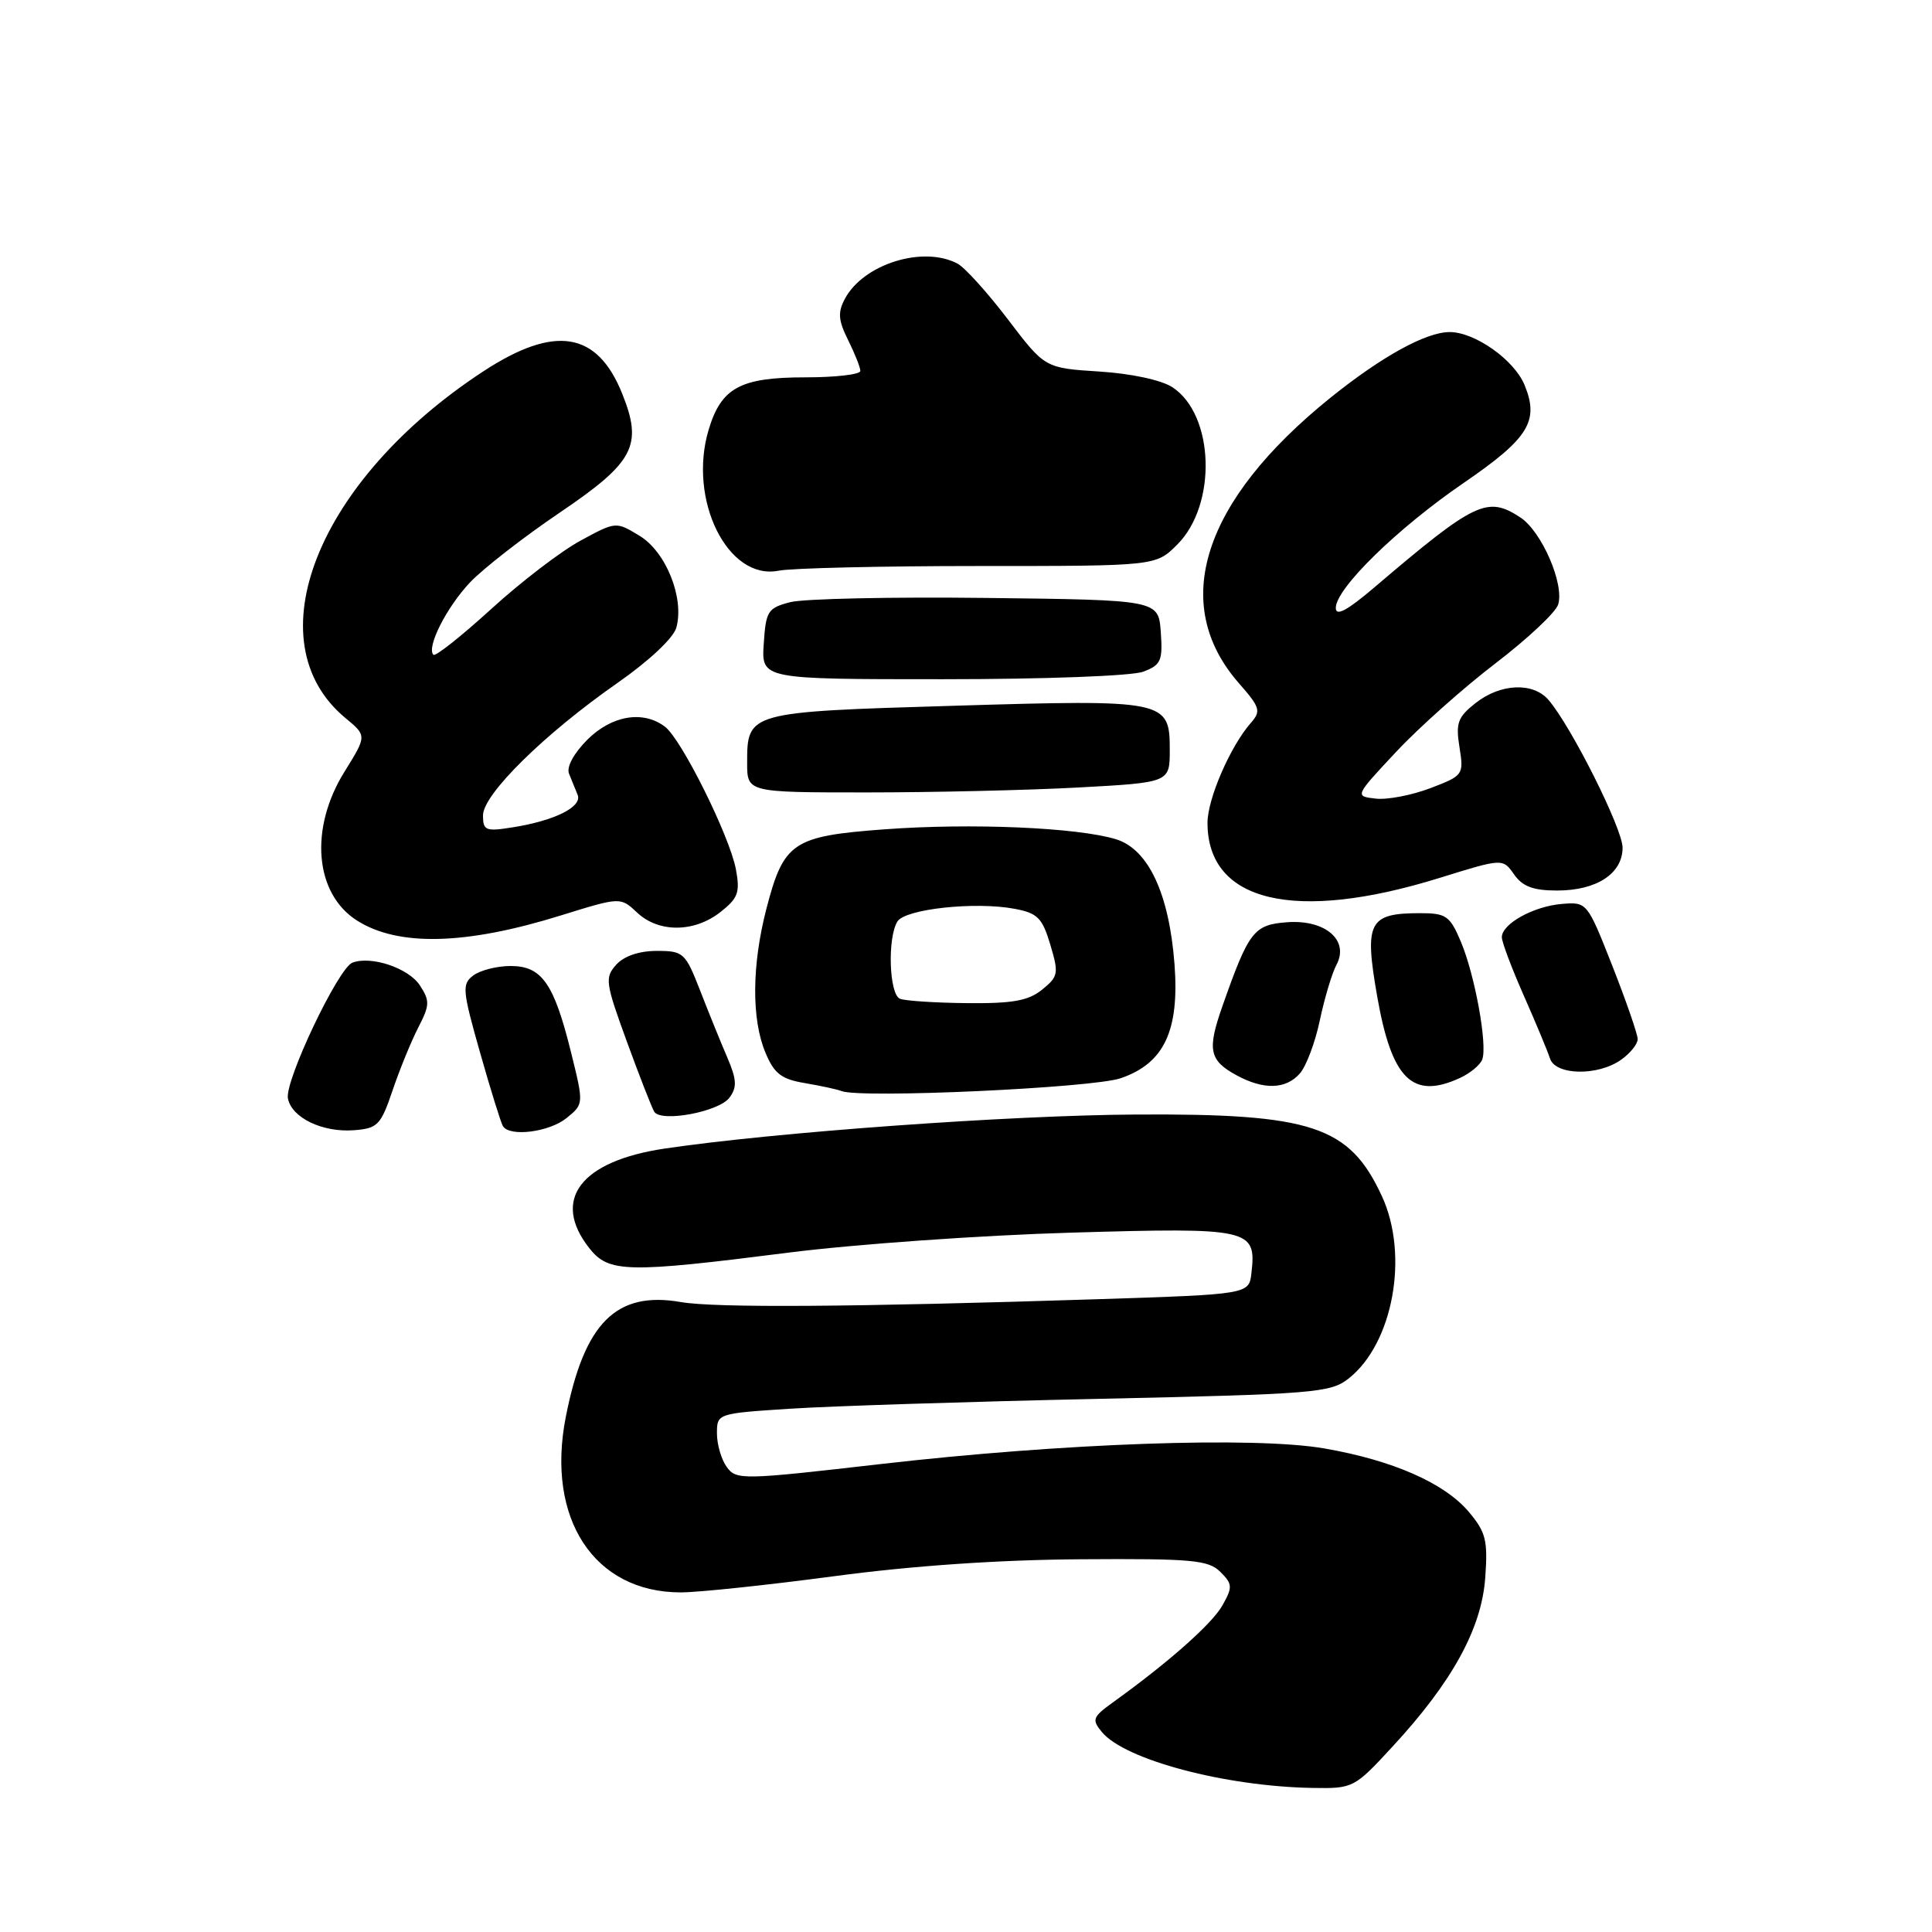 <?xml version="1.0" encoding="UTF-8" standalone="no"?>
<!DOCTYPE svg PUBLIC "-//W3C//DTD SVG 1.1//EN" "http://www.w3.org/Graphics/SVG/1.1/DTD/svg11.dtd" >
<svg xmlns="http://www.w3.org/2000/svg" xmlns:xlink="http://www.w3.org/1999/xlink" version="1.1" viewBox="0 0 256 256">
 <g >
 <path fill="currentColor"
d=" M 184.52 231.43 C 192.44 222.86 196.31 215.80 196.80 209.08 C 197.16 204.11 196.89 203.02 194.63 200.34 C 191.42 196.52 184.56 193.50 175.51 191.93 C 166.26 190.32 140.86 191.21 116.56 194.01 C 98.40 196.10 97.56 196.12 96.31 194.40 C 95.59 193.42 95.00 191.42 95.00 189.95 C 95.00 187.29 95.01 187.29 104.75 186.66 C 110.11 186.31 128.37 185.73 145.31 185.36 C 174.13 184.73 176.30 184.56 178.69 182.67 C 184.59 178.03 186.73 166.33 183.11 158.50 C 178.81 149.19 173.85 147.54 150.50 147.68 C 133.72 147.78 102.63 150.03 88.08 152.19 C 76.92 153.85 73.04 158.96 78.07 165.37 C 80.66 168.66 83.00 168.71 104.56 165.97 C 113.33 164.86 130.18 163.67 142.00 163.33 C 165.72 162.64 166.50 162.81 165.82 168.69 C 165.50 171.50 165.50 171.50 145.50 172.15 C 113.09 173.19 94.79 173.32 90.22 172.53 C 81.65 171.04 77.43 175.26 74.97 187.75 C 72.32 201.23 78.72 211.00 90.20 211.00 C 92.57 211.00 101.70 210.03 110.50 208.86 C 120.85 207.47 132.40 206.68 143.21 206.61 C 157.97 206.51 160.12 206.71 161.70 208.28 C 163.32 209.89 163.34 210.30 161.98 212.72 C 160.61 215.16 154.87 220.25 147.43 225.60 C 144.77 227.52 144.65 227.87 146.01 229.51 C 149.06 233.19 162.38 236.72 173.94 236.91 C 179.30 237.00 179.46 236.92 184.52 231.43 Z  M 52.03 144.45 C 52.97 141.67 54.51 137.92 55.44 136.12 C 56.95 133.19 56.97 132.61 55.63 130.56 C 54.13 128.27 49.18 126.61 46.69 127.56 C 44.81 128.29 37.71 143.24 38.15 145.54 C 38.64 148.11 42.73 150.08 46.91 149.76 C 50.04 149.52 50.46 149.09 52.03 144.45 Z  M 75.07 148.15 C 77.36 146.29 77.36 146.29 75.67 139.46 C 73.41 130.31 71.80 128.00 67.67 128.00 C 65.86 128.00 63.64 128.56 62.72 129.25 C 61.19 130.40 61.26 131.19 63.61 139.47 C 65.01 144.41 66.38 148.80 66.64 149.22 C 67.54 150.68 72.77 150.01 75.07 148.15 Z  M 96.67 145.43 C 97.68 144.06 97.62 143.04 96.37 140.12 C 95.51 138.13 93.89 134.14 92.77 131.25 C 90.81 126.23 90.56 126.00 87.02 126.00 C 84.70 126.00 82.69 126.68 81.66 127.82 C 80.12 129.53 80.21 130.20 83.06 138.01 C 84.74 142.62 86.38 146.80 86.69 147.31 C 87.59 148.76 95.30 147.32 96.67 145.43 Z  M 148.50 142.87 C 154.25 140.90 156.29 136.58 155.63 127.78 C 154.92 118.40 152.16 112.51 147.86 111.20 C 142.74 109.64 128.67 109.04 117.20 109.89 C 105.02 110.79 103.84 111.59 101.54 120.46 C 99.62 127.90 99.57 135.04 101.42 139.47 C 102.59 142.27 103.53 143.00 106.67 143.52 C 108.78 143.88 110.95 144.35 111.50 144.57 C 113.97 145.57 144.77 144.16 148.50 142.87 Z  M 172.23 142.25 C 173.08 141.29 174.28 138.10 174.89 135.17 C 175.51 132.24 176.50 128.94 177.09 127.84 C 178.82 124.60 175.62 121.83 170.56 122.20 C 166.13 122.53 165.48 123.37 161.97 133.34 C 159.94 139.12 160.22 140.51 163.87 142.49 C 167.44 144.43 170.38 144.35 172.23 142.25 Z  M 193.40 142.86 C 194.77 142.24 196.12 141.13 196.40 140.40 C 197.13 138.51 195.43 129.17 193.56 124.75 C 192.12 121.35 191.61 121.00 188.18 121.00 C 181.36 121.00 180.76 122.16 182.48 132.00 C 184.40 142.99 187.14 145.72 193.40 142.86 Z  M 214.78 140.44 C 216.00 139.59 217.00 138.35 217.00 137.69 C 217.00 137.04 215.49 132.68 213.65 128.00 C 210.31 119.52 210.29 119.50 206.92 119.78 C 203.17 120.10 199.00 122.42 199.00 124.19 C 199.00 124.82 200.31 128.30 201.91 131.92 C 203.51 135.54 205.07 139.29 205.38 140.25 C 206.09 142.49 211.69 142.61 214.78 140.44 Z  M 74.35 121.29 C 82.21 118.85 82.21 118.85 84.42 120.92 C 87.27 123.61 91.99 123.58 95.45 120.86 C 97.81 119.01 98.08 118.25 97.51 115.18 C 96.68 110.78 90.31 97.96 88.12 96.30 C 85.22 94.09 81.06 94.79 77.82 98.02 C 76.02 99.83 75.04 101.64 75.40 102.52 C 75.73 103.33 76.24 104.59 76.54 105.32 C 77.18 106.90 73.54 108.73 67.97 109.62 C 64.35 110.20 64.00 110.06 64.00 108.04 C 64.00 105.26 72.13 97.25 81.81 90.50 C 86.02 87.56 89.24 84.54 89.62 83.16 C 90.70 79.24 88.25 73.12 84.75 71.00 C 81.61 69.09 81.61 69.09 76.90 71.65 C 74.30 73.06 68.97 77.15 65.05 80.73 C 61.12 84.31 57.69 87.03 57.43 86.76 C 56.47 85.80 59.19 80.42 62.31 77.14 C 64.07 75.30 69.40 71.15 74.16 67.93 C 84.03 61.25 85.20 59.04 82.46 52.20 C 79.15 43.92 73.54 43.00 64.08 49.18 C 42.04 63.59 33.51 84.99 45.78 95.15 C 48.61 97.49 48.61 97.49 45.65 102.25 C 40.96 109.79 41.69 118.42 47.31 121.98 C 52.79 125.45 61.74 125.22 74.35 121.29 Z  M 190.81 116.31 C 199.12 113.73 199.12 113.73 200.62 115.86 C 201.74 117.47 203.16 118.00 206.33 118.00 C 211.57 118.00 215.00 115.75 215.00 112.32 C 215.00 109.81 208.20 96.25 205.19 92.75 C 203.15 90.37 198.84 90.55 195.53 93.15 C 193.16 95.02 192.87 95.80 193.39 99.02 C 193.97 102.67 193.90 102.77 189.52 104.44 C 187.07 105.37 183.82 106.00 182.28 105.82 C 179.50 105.50 179.50 105.50 185.00 99.62 C 188.03 96.38 193.96 91.10 198.18 87.88 C 202.40 84.65 206.13 81.16 206.46 80.11 C 207.32 77.42 204.28 70.41 201.45 68.56 C 197.07 65.69 195.46 66.46 182.10 77.84 C 178.48 80.92 177.00 81.71 177.00 80.55 C 177.00 77.98 185.14 70.02 193.93 64.00 C 202.57 58.08 203.99 55.80 202.00 50.99 C 200.62 47.67 195.42 44.00 192.09 44.00 C 188.95 44.00 183.09 47.23 176.28 52.71 C 159.30 66.40 154.94 80.03 164.17 90.54 C 166.97 93.73 167.12 94.22 165.75 95.78 C 163.03 98.87 160.00 105.85 160.00 109.03 C 160.00 119.55 171.59 122.29 190.81 116.31 Z  M 142.84 104.35 C 155.00 103.69 155.00 103.69 155.00 99.38 C 155.00 92.76 154.56 92.67 126.31 93.52 C 99.11 94.33 99.00 94.36 99.00 101.07 C 99.00 105.00 99.00 105.00 114.84 105.00 C 123.56 105.00 136.16 104.71 142.84 104.35 Z  M 151.49 89.00 C 153.84 88.11 154.08 87.55 153.81 83.75 C 153.50 79.50 153.50 79.50 130.71 79.23 C 118.18 79.08 106.48 79.33 104.71 79.79 C 101.74 80.56 101.48 80.96 101.20 85.31 C 100.89 90.00 100.89 90.00 124.88 90.00 C 138.41 90.00 150.01 89.57 151.49 89.00 Z  M 129.70 75.00 C 153.15 75.00 153.15 75.00 155.99 72.16 C 161.29 66.87 160.92 54.96 155.35 51.31 C 153.90 50.36 149.91 49.50 145.67 49.23 C 138.46 48.77 138.46 48.77 133.56 42.33 C 130.86 38.78 127.86 35.46 126.89 34.94 C 122.35 32.51 114.42 34.97 111.96 39.58 C 110.99 41.39 111.07 42.43 112.38 45.06 C 113.27 46.85 114.00 48.69 114.00 49.15 C 114.00 49.62 110.73 50.00 106.72 50.00 C 98.10 50.00 95.57 51.37 93.90 56.94 C 91.12 66.23 96.44 76.96 103.17 75.62 C 104.86 75.28 116.80 75.00 129.70 75.00 Z  M 119.25 132.34 C 117.81 131.76 117.57 124.23 118.92 122.09 C 119.97 120.44 129.23 119.44 134.43 120.42 C 137.48 120.99 138.11 121.62 139.17 125.17 C 140.31 128.99 140.24 129.39 138.09 131.13 C 136.26 132.61 134.19 132.98 128.14 132.92 C 123.94 132.88 119.94 132.62 119.25 132.34 Z "/>
</g>
</svg>